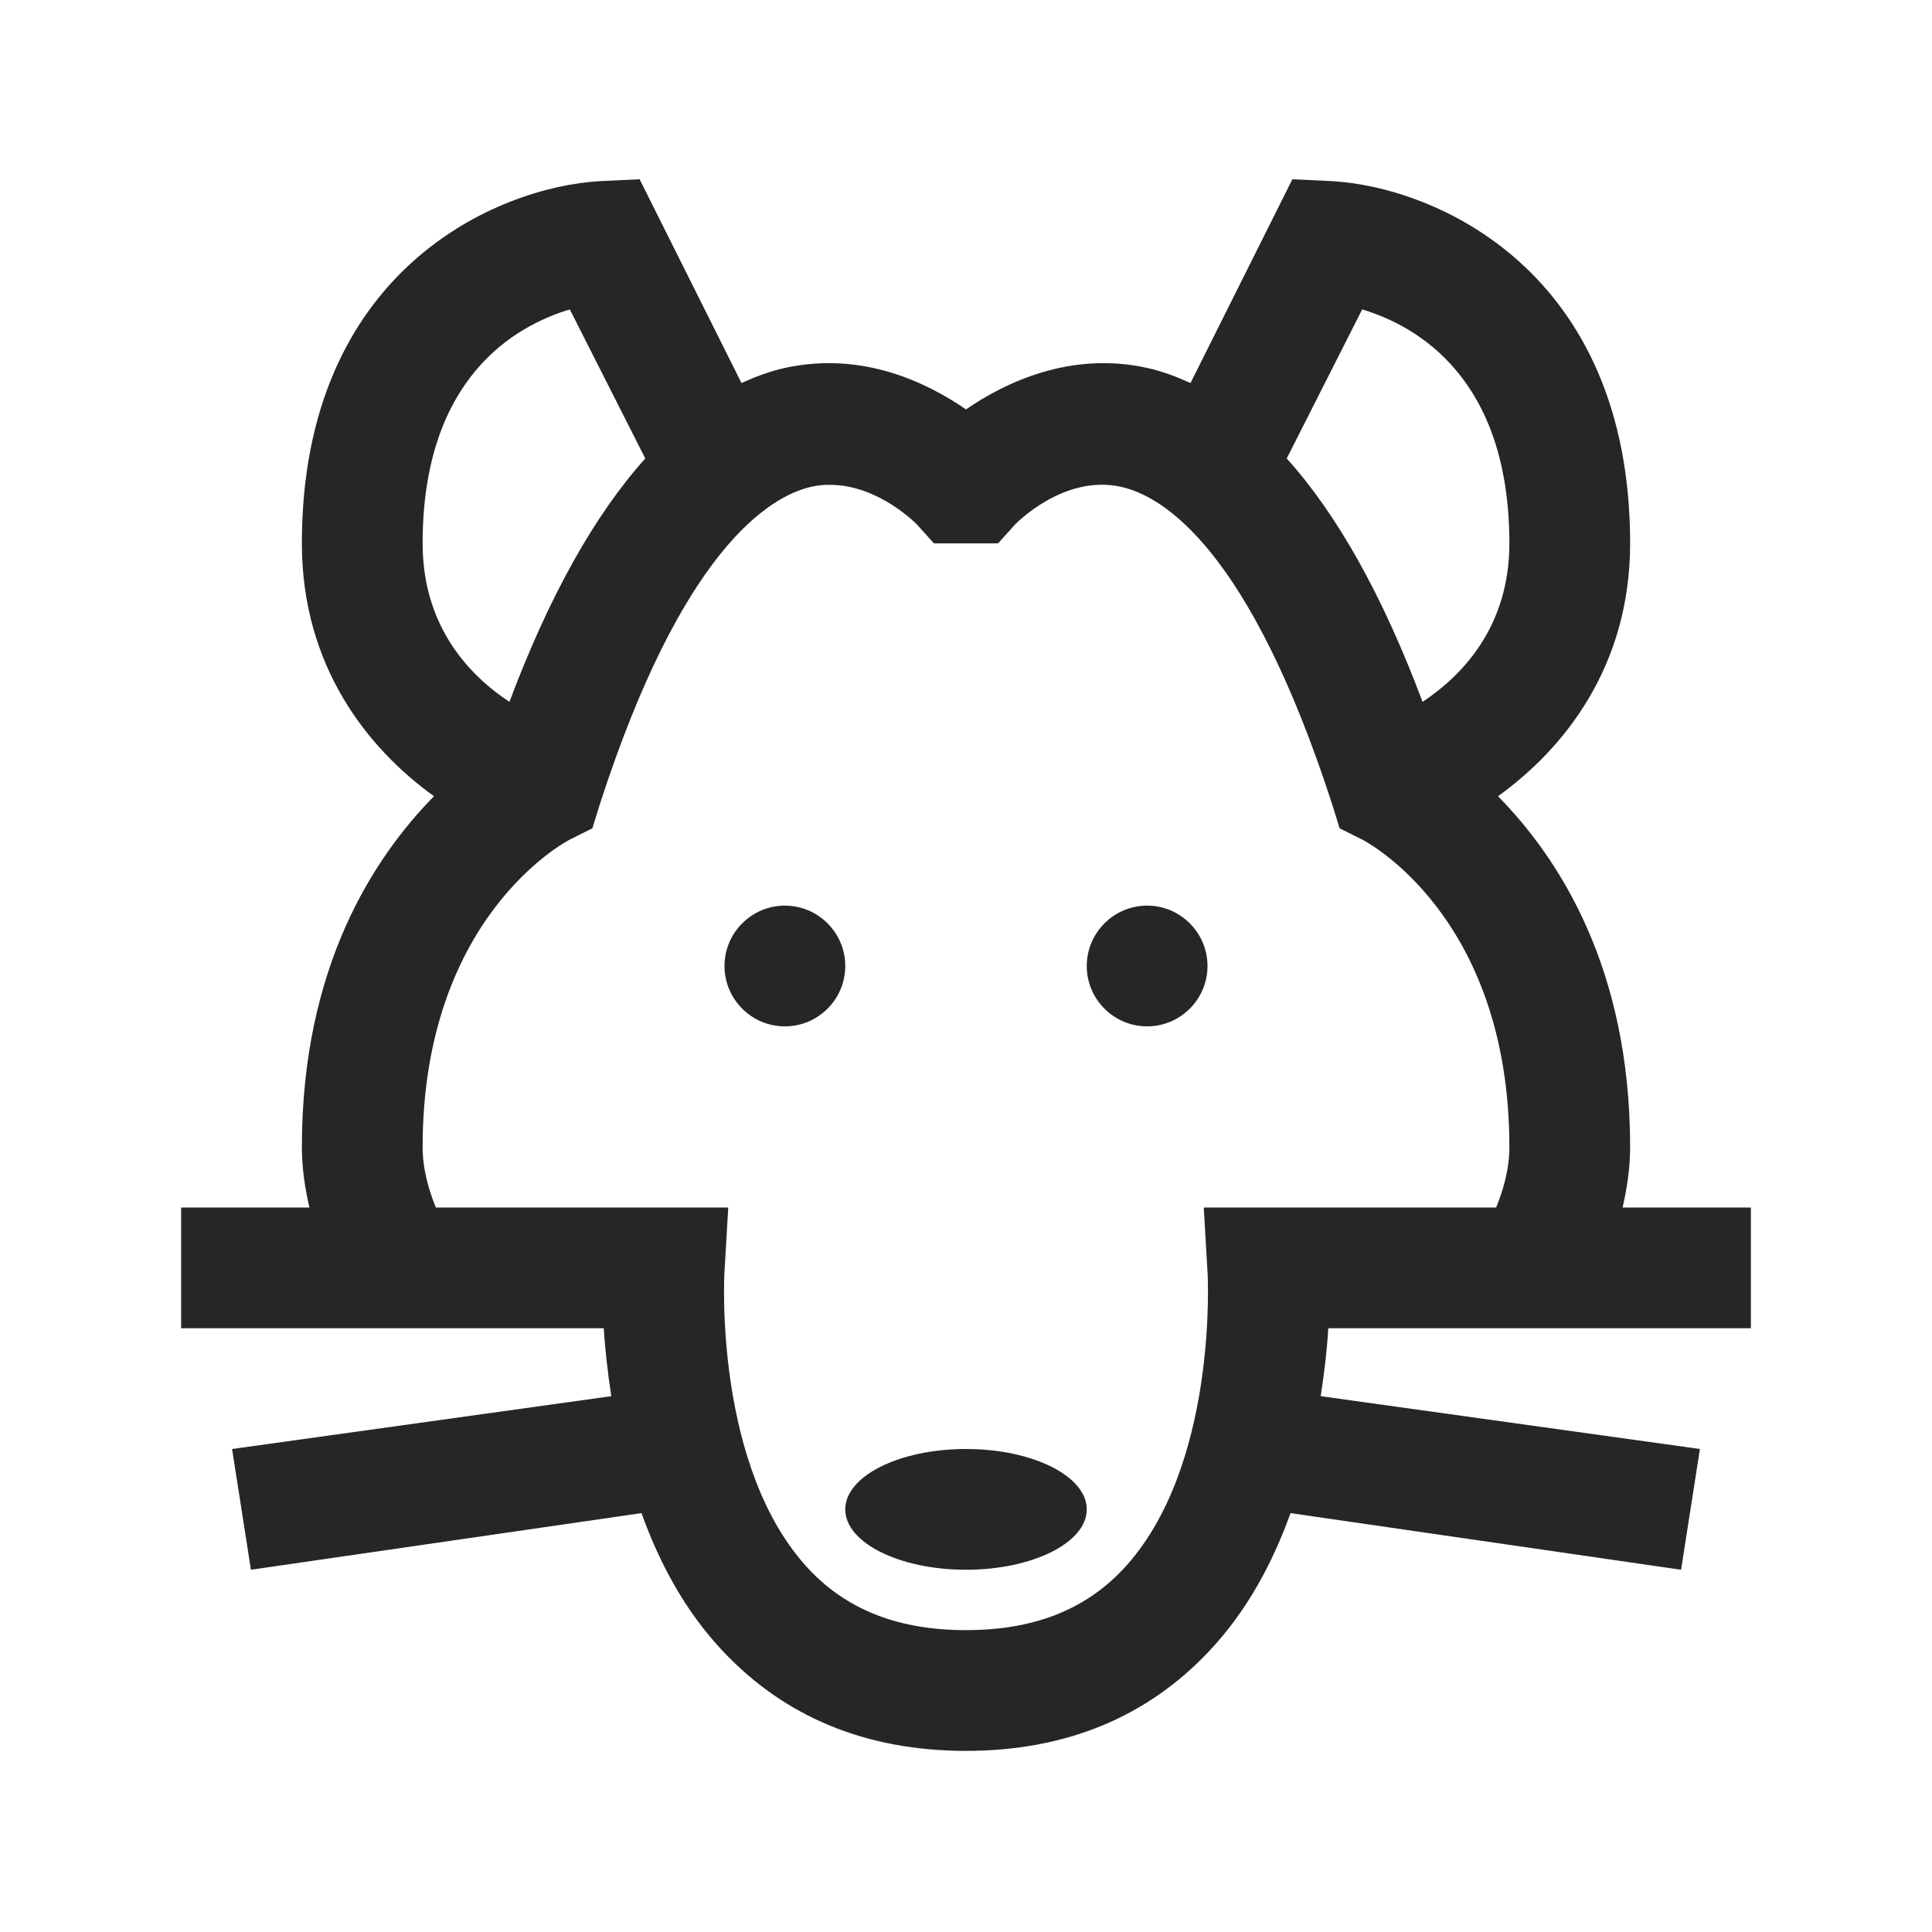 <?xml version="1.0" encoding="UTF-8"?>
<svg xmlns="http://www.w3.org/2000/svg" xmlns:xlink="http://www.w3.org/1999/xlink" viewBox="0 0 32 32" version="1.1" fill="#262626"><g id="surface1" fill="#262626"><path style=" " d="M 10.594 2.969 L 9.938 3 C 8.227 3.098 5 4.48 5 9 C 5 11.035 6.09 12.398 7.188 13.188 C 6.188 14.207 5 16.016 5 19 C 5 19.359 5.055 19.695 5.125 20 L 3 20 L 3 22 L 10 22 C 10.02 22.32 10.062 22.715 10.125 23.125 L 3.844 24 L 4.156 26 L 10.625 25.062 C 10.918 25.875 11.336 26.672 11.969 27.344 C 12.996 28.438 14.344 29 16 29 C 17.656 29 19.004 28.438 20.031 27.344 C 20.664 26.672 21.082 25.875 21.375 25.062 L 27.844 26 L 28.156 24 L 21.875 23.125 C 21.938 22.715 21.984 22.32 22 22 L 29 22 L 29 20 L 26.875 20 C 26.945 19.695 27 19.359 27 19 C 27 16.016 25.812 14.207 24.812 13.188 C 25.91 12.398 27 11.035 27 9 C 27 4.48 23.773 3.098 22.062 3 L 21.406 2.969 L 19.719 6.344 C 19.484 6.238 19.246 6.148 19 6.094 C 17.727 5.812 16.641 6.34 16 6.781 C 15.359 6.34 14.285 5.812 13 6.094 C 12.754 6.148 12.516 6.238 12.281 6.344 Z M 9.438 5.125 L 10.688 7.594 C 9.852 8.523 9.094 9.875 8.438 11.625 C 7.785 11.195 7 10.387 7 9 C 7 6.258 8.535 5.395 9.438 5.125 Z M 22.562 5.125 C 23.469 5.398 25 6.262 25 9 C 25 10.387 24.211 11.195 23.562 11.625 C 22.906 9.875 22.152 8.523 21.312 7.594 Z M 13.781 8.031 C 14.57 8.047 15.188 8.688 15.188 8.688 L 15.469 9 L 16.531 9 L 16.812 8.688 C 16.82 8.68 17.613 7.855 18.562 8.062 C 19.281 8.219 20.699 9.113 22.062 13.312 L 22.188 13.719 L 22.562 13.906 C 22.586 13.918 25 15.145 25 19 C 25 19.387 24.887 19.738 24.781 20 L 19.938 20 L 20 21.062 C 20.004 21.094 20.184 24.316 18.594 26 C 17.949 26.68 17.094 27 16 27 C 14.906 27 14.051 26.68 13.406 26 C 11.816 24.316 11.996 21.094 12 21.062 L 12.062 20 L 7.219 20 C 7.113 19.738 7 19.387 7 19 C 7 15.207 9.348 13.953 9.438 13.906 L 9.812 13.719 L 9.938 13.312 C 11.293 9.129 12.723 8.227 13.438 8.062 C 13.555 8.035 13.668 8.027 13.781 8.031 Z M 13 15 C 12.449 15 12 15.449 12 16 C 12 16.551 12.449 17 13 17 C 13.551 17 14 16.551 14 16 C 14 15.449 13.551 15 13 15 Z M 19 15 C 18.449 15 18 15.449 18 16 C 18 16.551 18.449 17 19 17 C 19.551 17 20 16.551 20 16 C 20 15.449 19.551 15 19 15 Z M 16 24 C 14.895 24 14 24.449 14 25 C 14 25.551 14.895 26 16 26 C 17.105 26 18 25.551 18 25 C 18 24.449 17.105 24 16 24 Z " fill="#262626"/></g></svg>
